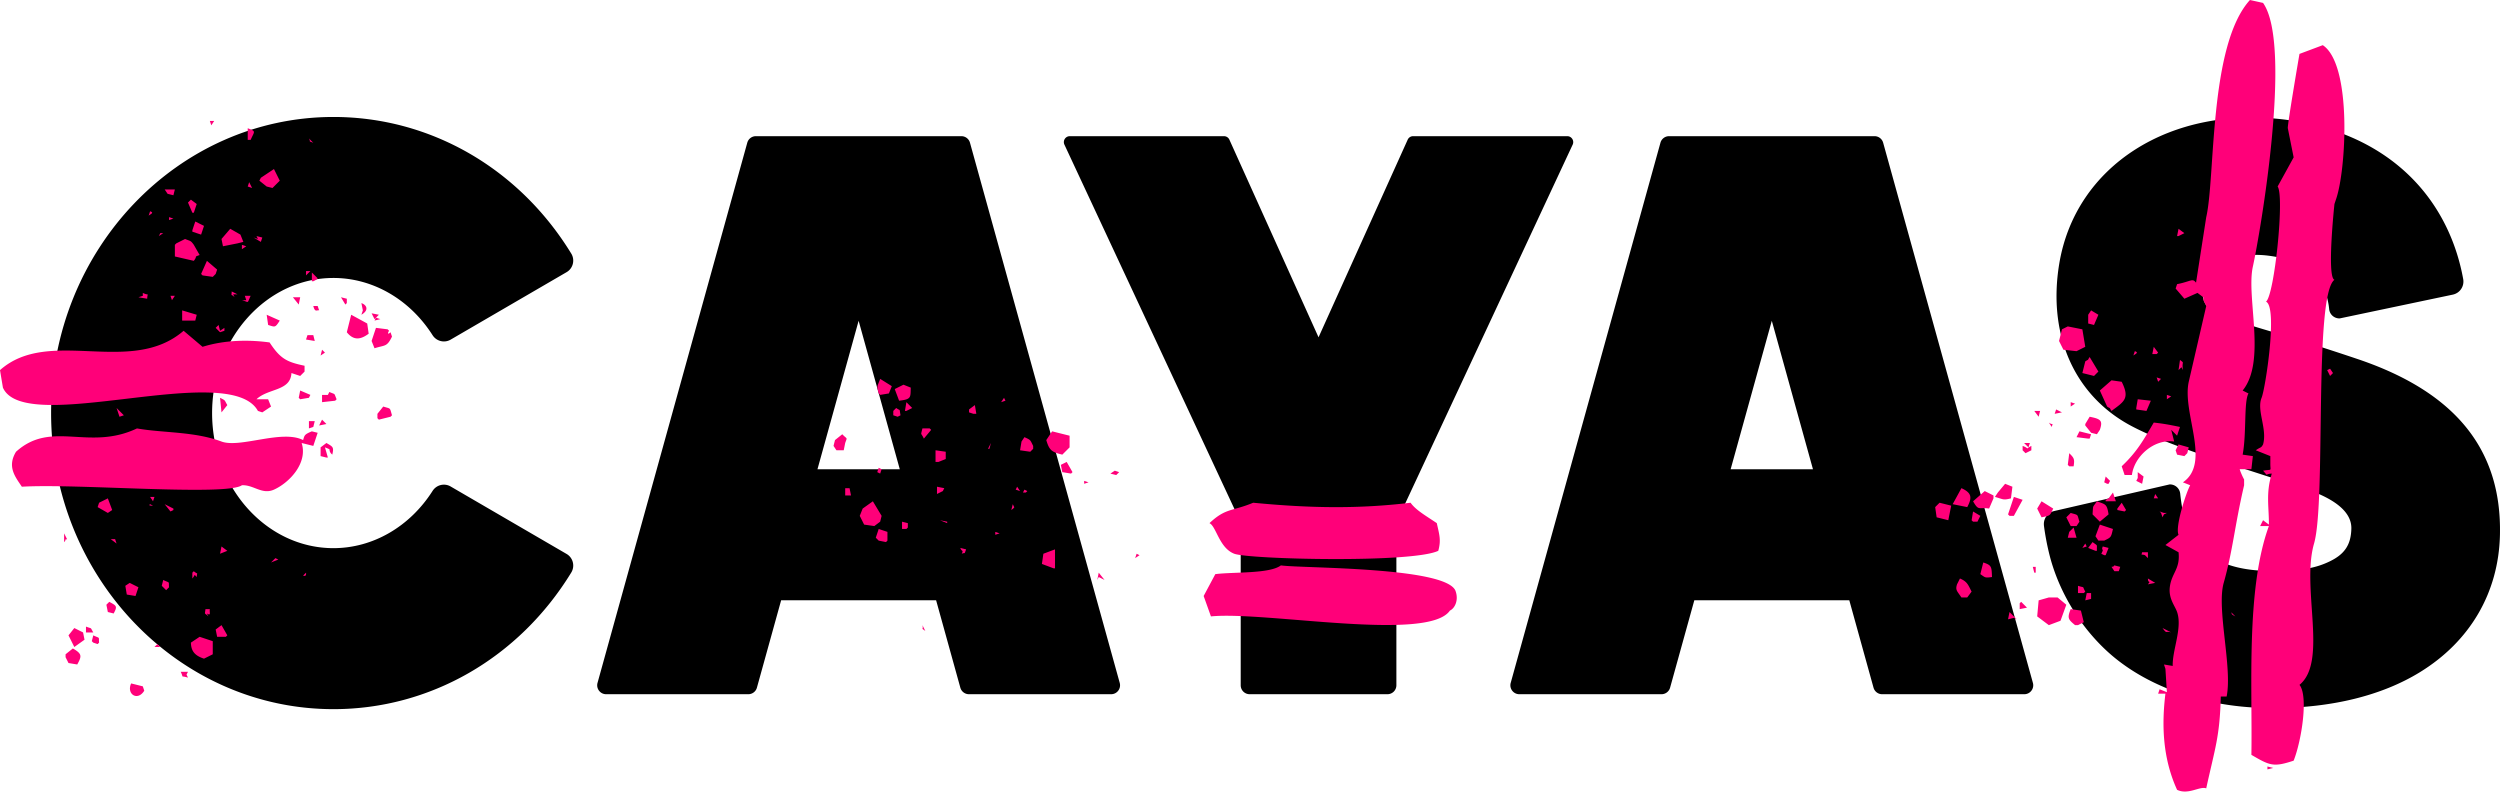 <svg xmlns="http://www.w3.org/2000/svg" width="1720.652" height="544.786" viewBox="0 0 1720.652 544.786"><path class="black" d="M1623.007 247.243c-10.563-3.578-21.886-7.242-32.907-10.808-9.015-2.915-17.648-5.482-26.004-7.963-17.085-5.075-31.84-9.459-41.031-14.343-5.228-2.775-7.815-8.517-6.76-14.984 3.432-20.969 26.482-25.573 45.185-23.142 28.003 3.642 34.625 16.17 36.803 20.289 3.415 6.47 4.462 13.102 4.782 16.478.336 3.553 3.295 6.294 6.884 6.376l.354.008 77.83-16.373c4.915-1.035 8.066-5.74 7.174-10.711-2.111-11.709-5.64-22.974-10.481-33.482-19.491-42.3-58.977-69.335-111.184-76.124-79.524-10.345-145.303 31.425-156.401 99.323-8.006 48.973 10.551 90.605 49.634 111.365 21.055 11.183 53.656 21.729 88.266 32.923 10.639 3.443 21.639 7.002 31.583 10.371 21.225 7.189 31.857 16.4 31.605 27.373-.252 11.082-4.588 17.627-14.968 22.6-7.767 3.723-18.32 7.094-42.878 6.525-28.744-.658-47.238-10.676-54.968-29.77l-.271-.662c-2.784-6.703-4.219-18.162-4.708-22.777-.372-3.521-3.329-6.242-6.876-6.328l-.389-.008-79.428 18.314c-4.651 1.072-7.689 5.465-7.069 10.217a177.492 177.492 0 003.532 18.893c6.139 25.297 20.833 49.986 40.32 67.736 25.93 23.615 65.186 37.715 107.696 38.688 2.172.049 4.332.074 6.476.074 39.643 0 74.354-8.486 100.711-24.674 34.616-21.26 54.182-54.814 55.092-94.482 1.34-58.665-30.587-98.219-97.604-120.922M1296.101 98.231a6.15 6.15 0 00-5.926-4.506h-141.427a6.148 6.148 0 00-5.926 4.506l-103.065 371.777c-1.086 3.918 1.86 7.793 5.926 7.793h97.849a6.153 6.153 0 005.927-4.508l16.671-60.137h106.667l16.672 60.137a6.151 6.151 0 005.926 4.508h97.849c4.064 0 7.013-3.875 5.926-7.793L1296.101 98.231zm-104.969 224.732l28.33-102.191 28.329 102.191h-56.659zM968.79 96.29l-61.288 135.857-61.29-135.857a4.101 4.101 0 00-3.802-2.566H736.313c-2.905 0-4.89 2.939-3.802 5.634l121.12 259.551c.197.488.298 1.01.298 1.535v111.207a6.148 6.148 0 006.149 6.148h94.847a6.149 6.149 0 006.15-6.148V360.446c0-.525.101-1.047.298-1.535l121.119-259.553c1.087-2.695-.896-5.634-3.803-5.634H972.591a4.1 4.1 0 00-3.801 2.566m-301.192 1.941a6.148 6.148 0 00-5.926-4.506H520.244a6.148 6.148 0 00-5.926 4.506L411.252 470.008c-1.086 3.918 1.861 7.793 5.926 7.793h97.851a6.152 6.152 0 005.926-4.508l16.671-60.137H644.29l16.672 60.137a6.151 6.151 0 005.926 4.508h97.851c4.064 0 7.012-3.875 5.926-7.793L667.598 98.231zM562.629 322.963l28.329-102.188 28.329 102.188h-56.658zM389.943 381.25l-79.791-46.426c-4.293-2.5-9.758-1.145-12.444 3.078-15.689 24.65-41.183 39.369-68.197 39.369-46.058 0-83.53-41.713-83.53-92.98 0-51.271 37.472-92.979 83.53-92.979 27.013 0 52.508 14.717 68.197 39.369 2.686 4.221 8.153 5.571 12.445 3.077l79.79-46.424a9.156 9.156 0 004.303-5.714 9.208 9.208 0 00-1.085-7.113c-36.032-58.861-97.209-94.002-163.65-94.002-107.157 0-194.336 91.418-194.336 203.789 0 112.369 87.179 203.787 194.336 203.787 66.441 0 127.618-35.141 163.651-94.002a9.217 9.217 0 001.083-7.117 9.155 9.155 0 00-4.302-5.712"/><path fill="#FF0079" d="M1548.542 0l9.027 2.006c20.475 28.977-2.018 158.744-7.021 181.534-4.673 21.28 9.428 64.99-7.022 85.248 1.339.669 2.678 1.338 4.012 2.008-3.257 5.689-1.253 27.714-4.012 42.121l7.022 1.004-1.004 9.027h-8.021c0 .67 2.003 5.354 3.007 7.02v4.016c-6.529 28.004-7.796 45.227-14.043 67.197-5.043 17.752 6.102 58.277 2.008 78.225h-4.012c-.709 27.734-3.923 35.229-10.029 63.189-4.404-1.682-12.37 4.742-20.06 1.004-10.25-22.43-10.541-45.643-8.022-66.193h-5.016l1.004-3.012 5.016 2.008-1.004-16.047-1.004-3.012c2.008.334 4.011.668 6.019 1.004-.356-10.912 6.783-26.15 3.01-37.111-1.52-4.408-5.922-9.184-5.018-17.051 1.137-9.818 7.297-12.414 6.021-24.068-3.008-1.666-6.021-3.34-9.027-5.012 3.007-2.344 6.021-4.686 9.027-7.021-2.588-5.42 5.533-29.963 8.021-34.1l-5.015-2.01c19.63-13.426-.74-47.566 4.011-69.2l12.036-52.153c-.67-1.338-1.335-2.675-2.004-4.012v-2.007c-1.339-1.002-2.677-2.006-4.013-3.008-3.009 1.336-6.021 2.675-9.026 4.012-2.008-2.341-4.012-4.682-6.021-7.021.336-1.002.67-2.006 1.005-3.008 9.858-1.963 10.521-4.349 13.038-1.004l7.021-45.132c6.39-27.465 1.717-118.263 30.089-149.441zm50.147 31.093c20.322 13.429 16.111 86.488 9.025 106.312l-1.004 3.008s-5.398 50.347 0 52.152c-14.382 10.944-5.623 152.443-14.037 181.533-8.874 30.664 9.684 81.121-10.032 97.281 6.208 7.502 1.515 38.15-4.011 52.156-13.975 4.619-16.402 3.402-29.086-4.01.792-46.018-3.848-113.965 12.035-157.459h-6.021l2.01-4.018c1.339 1.004 2.673 2.008 4.012 3.014.16-11.834-2.236-21.549 2.008-35.105-5.342.172-1.865 2.557-6.02-2.008 6.197-1.117 5.125.613 5.016-4.008v-6.021c-3.342-1.34-6.688-2.67-10.031-4.01 3.665-2.545 3.538-1.361 5.017-4.016 3.061-10.627-4.583-23.506-1.005-32.092 2.615-6.269 11.271-62.713 3.009-66.194 5.729-3.789 12.924-72.633 8.026-79.232 3.679-6.685 7.354-13.374 11.031-20.058-1.339-6.688-2.673-13.374-4.013-20.06-.461-1.682 8.022-51.149 8.022-51.149 5.353-2.005 10.698-4.01 16.049-6.016zM144.423 83.246h3.012l-2.008 3.008c-.334-1.003-.668-2.006-1.004-3.008zm26.078 5.013c6.072 2.281 4.607 1.987 2.008 8.023h-2.008v-8.023zm42.124 7.021c1.003 1.002 2.007 2.006 3.007 3.008-3.945-1.598-1.366.029-3.007-3.008zm-24.069 21.063c1.334 2.673 2.673 5.348 4.007 8.022a3948.3 3948.3 0 01-5.012 5.014c-1.338-.333-2.677-.667-4.011-1.002-1.674-1.336-3.343-2.675-5.016-4.012l1.004-2.005c3.008-2.006 6.016-4.012 9.028-6.017zm-17.051 9.025c.669 1.339 1.338 2.675 2.004 4.012l-3.008-1.002 1.004-3.01zm-58.17 5.015h7.019a5874.53 5874.53 0 01-1.004 4.011c-1.338-.334-2.673-.669-4.011-1.001-.67-1.004-1.335-2.006-2.004-3.01zm18.05 7.021c1.339 1.002 2.673 2.006 4.012 3.008-.669 2.005-1.339 4.011-2.004 6.018h-1.004c-1.004-2.339-2.003-4.681-3.008-7.02a946.82 946.82 0 002.004-2.006zm-28.082 8.024c3.013.998.475 1.826-1.003 3.007l1.003-3.007zm13.04 4.011c1 .335 2.003.669 3.007 1.002-1.004.334-2.008.669-3.007 1.004v-2.006zm18.05 3.008c2.008 1.004 4.015 2.005 6.019 3.01-.669 2.006-1.334 4.012-2.004 6.017-2.007-.669-4.015-1.336-6.019-2.005v-1.002c.67-2.007 1.335-4.015 2.004-6.02zm24.073 5.015l7.02 4.011a2617.68 2617.68 0 012.003 5.016c-1.334.334-2.673.667-4.008 1.002-3.346.669-6.688 1.338-10.03 2.005l-1.004-5.013c2.008-2.34 4.011-4.68 6.019-7.021zm1340.933 0l4.012 3.01c-1.339.667-2.673 1.336-4.012 2.005h-1.005l1.005-5.015zm-1389.075 3.01h2.008l-3.013 2.005c.335-.668.669-1.338 1.005-2.005zm66.193 2.006c1.338.333 2.677.667 4.015 1.002l-1.003 3.01c-1.673-1.004-3.346-2.006-5.015-3.01l3.007 1.004-1.004-2.006zm-49.143 2.006c3.763 1.553 3.763.912 6.02 4.011a7319.37 7319.37 0 004.011 7.02c-4.346 1.616-1.093.271-4.011 4.011-4.347-1.001-8.697-2.005-13.039-3.007v-8.023l1.004-1.003c2.002-1.003 4.007-2.007 6.015-3.009zm39.116 4.011c1 .335 2.003.667 3.008 1.002l-3.008 2.006v-3.008zm-24.074 11.031c2.343 2.008 4.686 4.014 7.024 6.02l-1.005 3.007c-.665.669-1.334 1.338-2.003 2.006-2.343-.335-4.685-.667-7.02-1.002l-1.004-1.004c1.335-3.007 2.673-6.017 4.008-9.027zm68.202 7.021h3.011l-3.011 3.01v-3.01zm4.015 1.004l4.007 4.012c0 .334-2.003 1.67-3.007 2.005h-1v-6.017zm-55.167 13.037l4.015 2.006h-3.012c.335.669.669 1.339 1.004 2.006-2.786-2.843-2.121.016-2.007-4.012zm-61.178 1.004c4.49 2.237 3.286-.722 3.008 4.012l-6.015-1.004c1.004-.333 2.008-.667 3.007-1.002v-2.006zm19.054 2.006h3.012l-2.008 3.009a2651.2 2651.2 0 00-1.004-3.009zm51.151 0h4.016c-2.645 5.699-.833 4.417-6.02 3.009h3.008a2651.2 2651.2 0 00-1.004-3.009zm33.097 1.002h5.016c-.331 1.673-.665 3.344-1 5.015-1.339-1.671-2.678-3.342-4.016-5.015zm33.097 0l4.015 1.004v3.009l-1.004 1.002-3.011-5.015zm14.043 4.013c3.448 1.159 5.652 4.691 0 8.023l1.004-3.01-1.004-5.013zm-33.097 2.006h3.007l1.004 3.008c-1.318-.523-2.795 1.855-4.011-3.008zm-90.267 3.008c3.346 1.004 6.689 2.006 10.031 3.01-.335 1.334-.669 2.673-1.004 4.011h-9.027v-7.021zm1313.855 0l5.016 3.01c-1.004 2.338-2.004 4.681-3.008 7.02-1.339-.331-2.679-.666-4.012-1v-6.019c.669-1.005 1.333-2.007 2.004-3.011zm-1183.468 2.006l5.011 1.004c-1.003 1-2.003 2.003-3.007 3.007-.67-1.338-1.335-2.673-2.004-4.011zm-72.213 1.004c3.007 1.334 6.02 2.673 9.023 4.011-3.2 4.966-3.155 4.555-8.023 3.008-.335-2.339-.669-4.681-1-7.019zm58.17 0c3.677 2.003 7.354 4.011 11.031 6.019l1.004 7.02c-5.419 4.073-10.341 4.905-15.043-1.004 1.004-4.012 2.004-8.024 3.008-12.035zm17.05 2.003c1 .335 2.003.669 3.008 1.004-1.339.334-2.678.669-4.012 1.004l1.004-2.008zm-108.321 5.016l1.004 4.011 3.012-2.008v2.008l-3.012 1.004c-1.004-1.004-2.003-2.008-3.008-3.012.669-.664 1.339-1.334 2.004-2.003zm1272.735 1.004c3.342.669 6.688 1.334 10.03 2.003l2.005 12.039c-2.005 1.004-4.013 2.004-6.016 3.008l-9.027-1.004a2109 2109 0 01-3.007-6.019c.663-2.669 1.333-5.347 2.002-8.023l4.013-2.004zm-1164.414 1l8.024 1.004 1 1.004c-1.335 2.008-.665 2.677 1.004 1.004l1.003 3.011c-3.542 7.273-4.767 5.697-12.035 8.023-.669-1.673-1.334-3.346-2.003-5.019.999-3.004 2.003-6.016 3.007-9.027zm-132.39 2.007c4.351 3.677 8.692 7.354 13.042 11.035 16.006-4.962 32.611-4.856 46.132-3.011 7.419 11.337 11.929 13.475 24.07 16.046v4.016c-1 1.004-2.004 2.003-3.008 3.007-2.003-.669-4.012-1.338-6.02-2.003-.637 12.594-16.018 10.365-24.069 18.05h8.023l2.007 5.011-6.016 4.017-3.011-1.004c-19.507-35.362-160.504 18.045-175.515-16.046-.667-4.011-1.336-8.027-2.006-12.035 33.826-30.07 89.927 4.423 126.371-27.083zm85.252 3.012h4.011l1.004 4.008c-2.004-.335-4.011-.669-6.019-1 .334-1.004.669-2.004 1.004-3.008zm1270.726 8.023c1.004 1.338 2.004 2.673 3.009 4.007-.335.335-.669.67-1.005 1.004h-3.008l1.004-5.011zm-1260.696 2.004l2.004 2.003c-1 .67-2.004 1.339-3.008 2.008l1.004-4.011zm1247.657 1.004c3.013 1 .474 1.825-1.004 3.008l1.004-3.008zm-31.089 4.012c2.005 3.342 4.013 6.685 6.017 10.031l-3.008 3.007c-2.673-.669-5.35-1.338-8.023-2.003.669-2.677 1.336-5.355 2.005-8.028 3.128-2.036.96.103 3.009-3.007zm62.183 2.007c3.428 2.702 1.13.4 2.004 7.02l-1.004-2.008c-.665.669-1.335 1.338-2.005 2.008l1.005-7.02zm103.302 6.016a1309.43 1309.43 0 012.003 3.012l-2.003 2.003-2.008-4.011 2.008-1.004zm-119.353 6.015l3.013 1.004-2.009 2.008c-.335-1.004-.668-2.008-1.004-3.012zm-878.574 1.004c2.673 1.673 5.346 3.347 8.022 5.016-.67 1.669-1.339 3.342-2.008 5.015l-6.015 1.004-1.004-1.004c-1.631-5.517-.762-4.913 1.005-10.031zm847.484 1.004c2.339.335 4.684.669 7.021 1.005 5.798 11.634 1.62 13.638-7.021 20.058-2.036-3.127.101-.963-3.007-3.013-1.673-3.677-3.347-7.349-5.016-11.031 2.674-2.338 5.35-4.676 8.023-7.019zm-831.437 3.012c1.673.666 3.342 1.334 5.011 2.004-.212 6.774.555 8.048-8.023 9.023-1-2.668-2.004-5.346-3.004-8.023 2.004-1 4.008-2.004 6.016-3.004zm-415.22 4.007l7.023 3.012c-.334.669-.669 1.339-1.003 2.004l-6.02 1.004c-.331-.335-.665-.669-1-1.004.335-1.669.67-3.343 1-5.016zm20.059 1.004c4.62 2.021 3 .392 5.016 5.016-.33.334-.665.669-1 1l-9.028 1.004V271.8h4.008c.334-.671.669-1.34 1.004-2.009zm1264.711 2.008l3.008 1.004c-1.005.669-2.005 1.334-3.008 2.004v-3.008zm-1339.932 2.004c4.137 2.076 2.795 1.318 5.015 5.011-1.334 1.673-2.673 3.347-4.011 5.021-.334-3.348-.669-6.69-1.004-10.032zm539.587 0c.331.669.666 1.338 1 2.003l-3.008 1.004 2.008-3.007zm780.287 1.004c3.009.334 6.017.669 9.022 1-.999 2.342-2.003 4.68-3.007 7.023l-7.021-1.004v-1.005c.337-2.007.671-4.01 1.006-6.014zm-847.484 2.004c1.334 1.338 2.673 2.672 4.007 4.011-1.334.669-2.673 1.339-4.007 2.009h-1.004l1.004-6.02zm801.349 0l3.009 1.004c-1.005.669-2.009 1.334-3.009 2.003v-3.007zm-754.214 2.003l1.003 6.024h-2.007c-1.004-.336-2.004-.67-3.008-1.004v-2.01c1.339-1.002 2.673-2.006 4.012-3.01zm-407.192 1.004c5.436 1.747 4.339.384 6.016 6.024-.334.334-.669.668-1.003 1.004-2.674.66-5.347 1.33-8.024 1.998-.334-.334-.669-.668-1.003-1.004v-3.002l4.014-5.02zm-183.538 1.004c1.669 1.675 3.338 3.347 5.011 5.021-1.004.334-2.003.67-3.007 1.005-.67-2.01-1.335-4.017-2.004-6.026zm536.571 0c3.425 2.425 1.955-.114 3.009 5.021-.669.334-1.339.67-2.005 1.005-1.004-.335-2.003-.671-3.007-1.005v-3.012c.669-.67 1.334-1.34 2.003-2.009zm798.343 1.005l4.01 2.008c-1.672.334-3.341.67-5.016 1.004.334-1.005.67-2.008 1.006-3.012zm-15.043 1.004h4.011l-1.003 4.017-3.008-4.017zm38.111 4.015c7.682 1.518 9.22 2.636 7.021 9.02l-2.008 3.012c-1.334-.336-2.674-.67-4.012-1.004-1.335-1.674-2.673-3.34-4.012-5.012v-1.004c1.003-1.674 2.008-3.348 3.011-5.012zm-1216.568 1.999c1.004 1.004 2.004 2.009 3.008 3.013l-5.016 1.004 2.008-4.017zm-9.027 1.004h4.011l-1.004 4.017c-1 .334-2.004.668-3.007 1.004v-5.021zm1197.51 1.005c2.833 2.188 2.995-.466 2.008 3.012l-2.008-3.012zm72.213 0c7.588.865 10.418 1.451 18.056 3.012l-2.009 6.014c-1.34-1.338-2.673-2.676-4.012-4.014.67 2.676 1.339 5.354 2.008 8.022-14.17-1.853-27.48 10.397-29.086 23.073h-5.015l-2.008-6.023c10.747-10.152 15.141-18.363 22.066-30.084zM94.277 294.87c17.846 3.182 39.25 1.982 58.17 9.02 12.752 4.742 41.724-8.439 56.167-.996 1.037-3.42.876-3.869 6.019-6.023 1.334.336 2.669.67 4.007 1.004-1.004 3.012-2.003 6.023-3.007 9.027l-8.023-2.008c4.392 13.803-8.443 27.334-19.053 32.102-8.244 3.697-14.063-3.461-22.066-3.012-10.815 7.59-113.57-1.289-151.445 1.004-4.657-6.914-10.272-13.803-4.012-24.07 24.509-22.128 49.934-.263 83.243-16.048zm540.587 0h5.016c.335.334.669.66 1.004.996l-5.02 6.022c-2.123-4.57-2.253-1.649-1-7.018zm89.263 2c4.007 1.004 8.023 2.008 12.031 3.01v8.023c-1.67 1.674-3.339 3.348-5.012 5.012-7.281-1.771-8.963-2.953-11.035-10.021 1.339-2.011 2.678-4.019 4.016-6.024zm707.07 0c2.673.668 5.352 1.338 8.023 2.008-.335 1.002-.671 2.006-1.001 3.012h-1.003c-2.677-.335-5.352-.67-8.022-1.006.669-1.339 1.334-2.676 2.003-4.014zm-851.495 2.005c3.5 3.707 3.513 1.73 2.007 6.017l-1.003 5.019h-5.016c-.669-1.004-1.339-2.008-2.005-3.012.336-1.338.665-2.676 1-4.007 1.674-1.339 3.343-2.677 5.017-4.017zm125.367 2.008c4.456 1.992 3.926 1.854 6.015 6.016v2.008l-2.003 2.01c-2.338-.336-4.681-.67-7.023-1.006.334-2.008.669-4.016 1.005-6.021.667-.998 1.336-2.002 2.006-3.007zm-480.409 4.009c4.19 2.497 5.416 2.644 4.012 8.022-.334-.334-.669-.668-1.004-.996-2.147-3.264 1.265-1.926-4.012-4.016l2.003 7.02h-1c-1.339-.334-2.674-.67-4.012-1.004v-6.016c1.339-1.003 2.674-2.007 4.013-3.01zm457.343 0L681 308.907h-1.004l2.007-4.015zm711.081 0h4.012c-.334 1.003-.664 2.007-1 3.011a4275.23 4275.23 0 00-3.012-3.011zm106.315 1.003c2.338.67 4.681 1.34 7.019 2.008l-1.004 4.018c-.665.66-1.334 1.33-2.003 2l-5.017-1.006c-.334-.994-.668-1.998-1.004-3.004.671-1.338 1.34-2.676 2.009-4.016zm-107.315 1.004c5.311 1.951 1.225 2.564 6.017 0v3.012l-4.013 2.01c-.669-.67-1.338-1.34-2.004-2.01v-3.012zm-748.197 3.012c2.342.336 4.686.67 7.023 1.006v5.01c-1.669.67-3.342 1.34-5.016 2.008h-2.008l.001-8.024zm780.291 2.007c3.262 3.266 3.816 3.936 3.008 9.02h-3.008c-.335-.334-.669-.66-1.004-.996l1.004-8.024zm-690.024 6.016l4.012 7.02c-.334.336-.669.67-1.004 1.004-2.004-.334-4.012-.668-6.016-1.004-.334-1.672-.671-3.346-1.005-5.012 1.34-.668 2.678-1.338 4.013-2.008zm-129.38 4.008c.669.336 1.339.67 2.008 1.004l-1.004 3.012c-.669-.334-1.339-.668-2.008-1.004l1.004-3.012zm162.476 2.008c1.004.336 2.004.67 3.008 1.004-.67.67-1.339 1.34-2.004 2.008-1.338-.334-2.673-.668-4.011-1.004 1.004-.668 2.007-1.338 3.007-2.008zm704.067 1.004c1.334 1.004 2.673 2.008 4.012 3.012-.334 1.666-.67 3.34-1.003 5.012-1.34-.668-2.674-1.338-4.014-2.008.336-.668.67-1.338 1.005-2.008v-4.008zm-22.066 3.011c1.004.996 2.003 2 3.007 3.004l-1.004 2.008h-.999l-2.008-1.004 1.004-4.008zm-703.063 3.004l3.012 1.004-3.012 1.004v-2.008zm633.857 2.008l5.018 2.008c-.336 2.67-.67 5.346-1.005 8.023-5.48 1.387-4.926.686-11.03-1.004.669-1.004 1.338-2.01 2.008-3.012 1.669-1.999 3.34-4.007 5.009-6.015zm-735.154 2.008l5.016 1.004-1 2-4.016 2.008v-5.012zm55.162 0l2.004 3.004c-1-.334-2.004-.67-3.003-.996.334-.668.665-1.338.999-2.008zm-118.344 1.004h3.008c.331 1.666.665 3.338 1 5.012h-4.007l-.001-5.012zm768.252 0c7.231 3.266 7.448 6.521 4.011 13.035l-10.029-2.01c2.007-3.672 4.011-7.351 6.018-11.025zm-644.892 1.004c.669.326 1.338.662 2.007.996l-1.004 1.004h-2.008c.335-.67.67-1.338 1.005-2zm660.939.996c2.003 1.004 4.012 2.008 6.016 3.012v2.008l-3.009 7.021c-7.126-1.104-7.111 1.926-11.029-5.014 2.671-2.344 5.348-4.685 8.022-7.027zm88.26 1.004c.669 2.008 1.333 4.016 2.002 6.023h-7.019v-1.004l2.003-1.004a3000.34 3000.34 0 013.014-4.015zm29.084 1.004c.671 1.004 1.336 2.008 2.005 3.012h-3.009l1.004-3.012zm-1380.049 2.007h3.008a884.396 884.396 0 01-1 3.012l-2.008-3.012zm1282.763 0c2.008.668 4.011 1.338 6.019 2.008-2.008 3.672-4.011 7.354-6.019 11.025h-3.009l-1.004-1.004c1.34-4.005 2.674-8.023 4.013-12.029zM74.219 343.008l3.007 8.023a981.554 981.554 0 00-3.007 2.008c-2.338-1.34-4.682-2.678-7.024-4.018l1.004-3.012c2.008-.993 4.016-1.997 6.02-3.001zm526.544 2.008c2.004 3.338 4.012 6.686 6.02 10.021l-1.004 4.016-4.016 3.014c-2.334-.334-4.677-.67-7.02-1.004-1.004-2.01-2.004-4.018-3.008-6.023.669-1.666 1.338-3.338 2.004-5.012 2.343-1.674 4.685-3.348 7.024-5.012zm804.357 0c2.678 1.664 5.35 3.338 8.026 5.012-2.321 4.945-1.808 4.791-8.026 6.016-1-2.008-2.003-4.008-3.007-6.016 1.004-1.674 2.007-3.348 3.007-5.012zm38.112 0c5.914 2.221 6.869 1.656 8.021 9.02-2.003 1.674-4.011 3.346-6.015 5.02l-5.016-5.02c.484-7.061-.092-4.311 3.01-9.02zm-580.703.994c40.104 3.854 72.783 4.236 108.317 0 3.587 5.063 10.279 8.801 18.055 14.047 1.628 7.656 3.116 11.5 1.004 19.051-18.046 8.596-130.371 5.854-140.41 2.01-10.366-3.969-12.333-18.766-17.051-21.061 11.223-10.586 15.5-7.973 30.085-14.047zm472.386 0l8.022 2.008c-.668 3.348-1.334 6.688-2.003 10.031-2.675-.668-5.352-1.338-8.023-2.008-.335-2.334-.669-4.676-1.004-7.02 1.004-1.003 2.004-2.007 3.008-3.011zm125.368 0l3.012 5.021-1.004 1.004c-1.673-.334-3.342-.67-5.016-1.004v-1.004c1.003-1.337 2.004-2.677 3.008-4.017zm-1356.98 1.004c.669.336 1.339.67 2.009 1.004 0 0-3.853.279-2.009-1.004zm10.032 0c2.004 1.004 4.007 2.01 6.015 3.014v1.004l-2.008 1.004c-1.334-1.672-2.673-3.346-4.007-5.022zm583.711 0l1.004 2.01s.311.375-2.008 2.008l1.004-4.018zm660.939 5.022c1.669 1.004 3.343 2 5.016 3.004l-2.008 4.016h-3.009c-.336-.336-.668-.67-1.005-1.004.337-2.01.67-4.016 1.006-6.016zm128.375 0c1.004.334 2.008.67 3.008 1.004h2.008c-.67.334-1.339.67-2.008.996-.335.67-.67 1.338-1 2.008-.335-1.004-.67-2.008-1.004-3.004l-1.004-1.004zm-61.178 1.004c5.641 1.682 4.27.57 6.016 6.016-.669 1.004-1.334 2.01-2.003 3.014h-4.013l-3.012-6.025a947.06 947.06 0 013.012-3.005zm-777.28 3.002c1.004.336 2.004.67 3.008 1.004l-3.008-1.004zm-1.004 2.007l5.011 1.004v1.004l-5.011-2.008zm-26.077 1.004c1.338.336 2.677.67 4.011 1.004v3.004l-1 1.006h-3.012l.001-5.014zm824.419 2.01c3.008 1.004 6.015 1.998 9.027 3.004-1.367 5.859-1.199 5.695-6.021 8.021h-4.012c-.669-1.004-1.339-2-2.003-3.002 1.001-2.677 2.005-5.355 3.009-8.023zm-18.054 2l2.009 7.025h-6.021l1.004-4.016c1.004-1.001 2.004-2.005 3.008-3.009zm-822.412 1.004c2.008.668 4.012 1.338 6.015 2.008v6.016c-.334.334-.669.668-1 1.004-1.673-.336-3.342-.67-5.015-1.004-.669-.67-1.339-1.34-2.008-2l2.008-6.024zm80.237 2.008l3.007 1.004c-1.004.334-2.008.668-3.007 1.004v-2.008zm-640.882 1.004c.669 1.338 1.338 2.678 2.008 4.008-2.726.791.115.121-2.008 2.008v-6.016zm32.094 4.005h3.012l1.003 3.012a13993.53 13993.53 0 01-4.015-3.012zm1364.002 2.008c4.039 3.021 2.759 1.225 3.008 6.016h-1c-1.674-.66-3.347-1.33-5.016-1.998l3.008-4.018zm-5.016 1.004c.333.67.67 1.338 1.003 2.01-1.003.334-2.008.668-3.008 1.004.67-1.004 1.337-2.01 2.005-3.014zm-1282.762 2.01c1.338 1.004 2.677 2.008 4.011 3.002l-5.015 2.01 1.004-5.012zm1294.797 0c1.339.334 2.677.668 4.011 1.004-.665 1.672-1.334 3.338-2.003 5.012h-1.004l-2.004-1.004c2.387-4.524-.371-1.25 1-5.012zm-786.306 1.004c1.339.334 2.677.668 4.016 1.004-1.506 3.975-.375 1.859-3.012 3.004 1.362-2.963-.033-1.055-1.004-4.008zm65.192 1.004v13.035h-1.004c-2.673-1.006-5.35-2.01-8.022-3.014l1.005-7.02c2.672-1.001 5.349-2.007 8.021-3.001zm748.196 2h4.012v4.016l-2.009-2.008c-2.648-1.014-2.621.765-2.003-2.008zm-692.029 1.004c.669.334 1.334.668 2.004 1.004-1.004.668-2.004 1.338-3.007 2.008l1.003-3.012zm-592.737 3.009c.665.334 1.334.67 2.003 1.004l-5.016 2.008 3.013-3.012zm533.563 2.008c1.004.334 2.003.67 3.007 1.004-1.004-.334-2.003-.67-3.007-1.004zm641.881 1.004c5.896 1.895 5.725 2.932 6.02 10.023-4.982.66-4.518.408-8.022-2 .664-2.675 1.332-5.353 2.002-8.023zm-483.417 2c13.736 2.098 115.781.791 120.353 18.055 2.021 6.113-.701 11.508-4.012 13.043-14.932 21.826-126.87.344-164.483 4.008-1.669-4.676-3.344-9.361-5.017-14.039 2.678-5.02 5.352-10.031 8.024-15.043 12.283-1.618 37.389-.121 45.135-6.024zm573.681 0l4.012 1.004c-.33 1.006-.665 2.008-1.001 3.012h-3.011c-.667-1.004-1.336-2.006-2.006-3.012 2.217-.342.556.295 2.006-1.004zm-56.164 1.004h2.006v4.016h-1c-.337-1.338-.671-2.676-1.006-4.016zm-1265.711 3.012c3.195 2.734 2.249.023 2.004 4.008-2.135-2.342-.874-1.338-3.008 1.004v-4.008c.335-.334.67-.668 1.004-1.004zm77.225 1.004s.628 3.063-2.004 2c.665-.66 1.334-1.33 2.004-2zm545.602 0c1.338 1.666 2.673 3.34 4.011 5.012l-4.011-2.008-1.004 2.008c.335-1.672.669-3.346 1.004-5.012zm592.738 4.008c5.121 2.139 5.68 4.498 8.022 9.027-1.004 1.34-2.009 2.678-3.009 4.016h-4.011c-2.938-4.48-4.302-4.971-3.012-9.027l2.01-4.016zm129.379 0l5.015 3.012c-1.673.336-3.342.67-5.015 1.004 2.415-3.2.012-.001 0-4.016zM112.332 399.17c4.979 2.398 3.616.611 4.011 5.012a758.63 758.63 0 00-2.004 2.008c-1.004-1.004-2.007-2.008-3.011-3.004l1.004-4.016zm-23.067 2.008c2.004 1.004 4.008 2.008 6.016 3.004l-2.008 6.023c-2.003-.334-4.008-.67-6.016-1.004-.334-2.008-.669-4.018-1.004-6.018 1.004-.667 2.008-1.335 3.012-2.005zm1340.928 2.008c5.216 1.697 2.611-.311 5.017 4.008-.336.334-.669.67-1.005 1.004h-4.012v-5.012zm6.019 5.012h3.009v4.016c-1.335.326-2.673.662-4.012.996.333-1.667.67-3.338 1.003-5.012zm-26.077 3.011h6.02c2.005 1.664 4.013 3.338 6.017 5.012-1.334 3.682-2.673 7.354-4.012 11.033-2.674 1.006-5.347 2-8.023 3.004a3642.38 3642.38 0 01-8.021-6.016l1.004-11.033c2.335-.669 4.677-1.332 7.015-2zM75.219 414.213c4.84 2.701 5.823 2.84 3.012 8.023-1.338-.336-2.677-.67-4.011-1.004-.335-1.666-.669-3.34-1.004-5.014.668-.667 1.338-1.337 2.003-2.005zm1315.862 0c1.335 1.338 2.674 2.676 4.013 4.016l-5.017 1.004v-4.016l1.004-1.004zm-1249.665 5.02h3.007c-.408 2.221 1.078 4.896-2.008 3.004l1.004 2.008c-2.88-2.858-2.504-.67-2.003-5.012zm1283.766 0c2.338.336 4.682.67 7.02 1.004.669 2.67 1.339 5.346 2.004 8.023-1.335.668-2.673 1.33-4.012 1.998h-2.003c-4.727-3.9-5.511-4.863-3.009-11.025zm-42.124 2c1.669 1.674 3.344 3.346 5.017 5.02l-2.008-1.004c-1.34.334-2.674.67-4.013 1.004l1.004-5.02zm152.444 0a8557.56 8557.56 0 013.013 3.012c-3.709-1.944-1.853-1.52-3.013-3.012zm-1383.055 9.025c1.338 2.344 2.677 4.686 4.011 7.027-.331.326-.665.662-1 .996h-6.019c-.335-1.664-.67-3.338-1.005-5.012 1.34-1.003 2.675-2.007 4.013-3.011zm482.417 0c.665 1.34 1.334 2.68 2.003 4.018-3.493-2.652-1.11-.082-2.003-4.018zm-575.692 1.004c4.579 1.764 2.705.123 5.019 4.018h-5.019v-4.018zm-8.023 1.004l6.02 3.014c.334 1.672.669 3.338 1.004 5.01a7912.613 7912.613 0 01-7.023 5.021c-1.334-2.678-2.673-5.355-4.007-8.023 1.333-1.674 2.671-3.348 4.006-5.022zm1437.219 0c2.004 1.006 4.011 2.01 6.016 3.014-3.989-1.322-2.727 1.484-6.016-3.014zM64.191 437.288c4.975 2.391 3.612.611 4.008 5.01l-1.004 1.006c-1-.336-2.004-.67-3.004-1.006l-1.004-1.004 1.004-4.006zm73.213.996l9.027 3.01v9.029c-2.008 1.004-4.016 2.008-6.02 3.012-6.579-2.139-8.884-5.379-9.027-11.037l6.02-4.014zm-29.085 5.019c.665.668 1.334 1.338 2.004 2.008h-4.012l2.008-2.008zm-58.174 3.002c6.293 3.666 6.318 5.117 3.012 11.035-2.008-.334-4.012-.67-6.016-1.004-.67-1.338-1.339-2.67-2.008-4.008v-2.008c1.674-1.337 3.343-2.675 5.012-4.015zm74.22 16.057h5.016c-.335.66-.669 1.33-1.004 2l1.004 2.008c-5.689-1.707-2.607.863-5.016-4.008zm-34.1 8.021c2.673.66 5.35 1.33 8.023 2l1.004 3.012c-4.64 7.443-12.402 2.316-9.027-5.012zm1470.312 57.166l4.012 1.004c-1.335.336-2.673.67-4.012.996v-2z"/></svg>